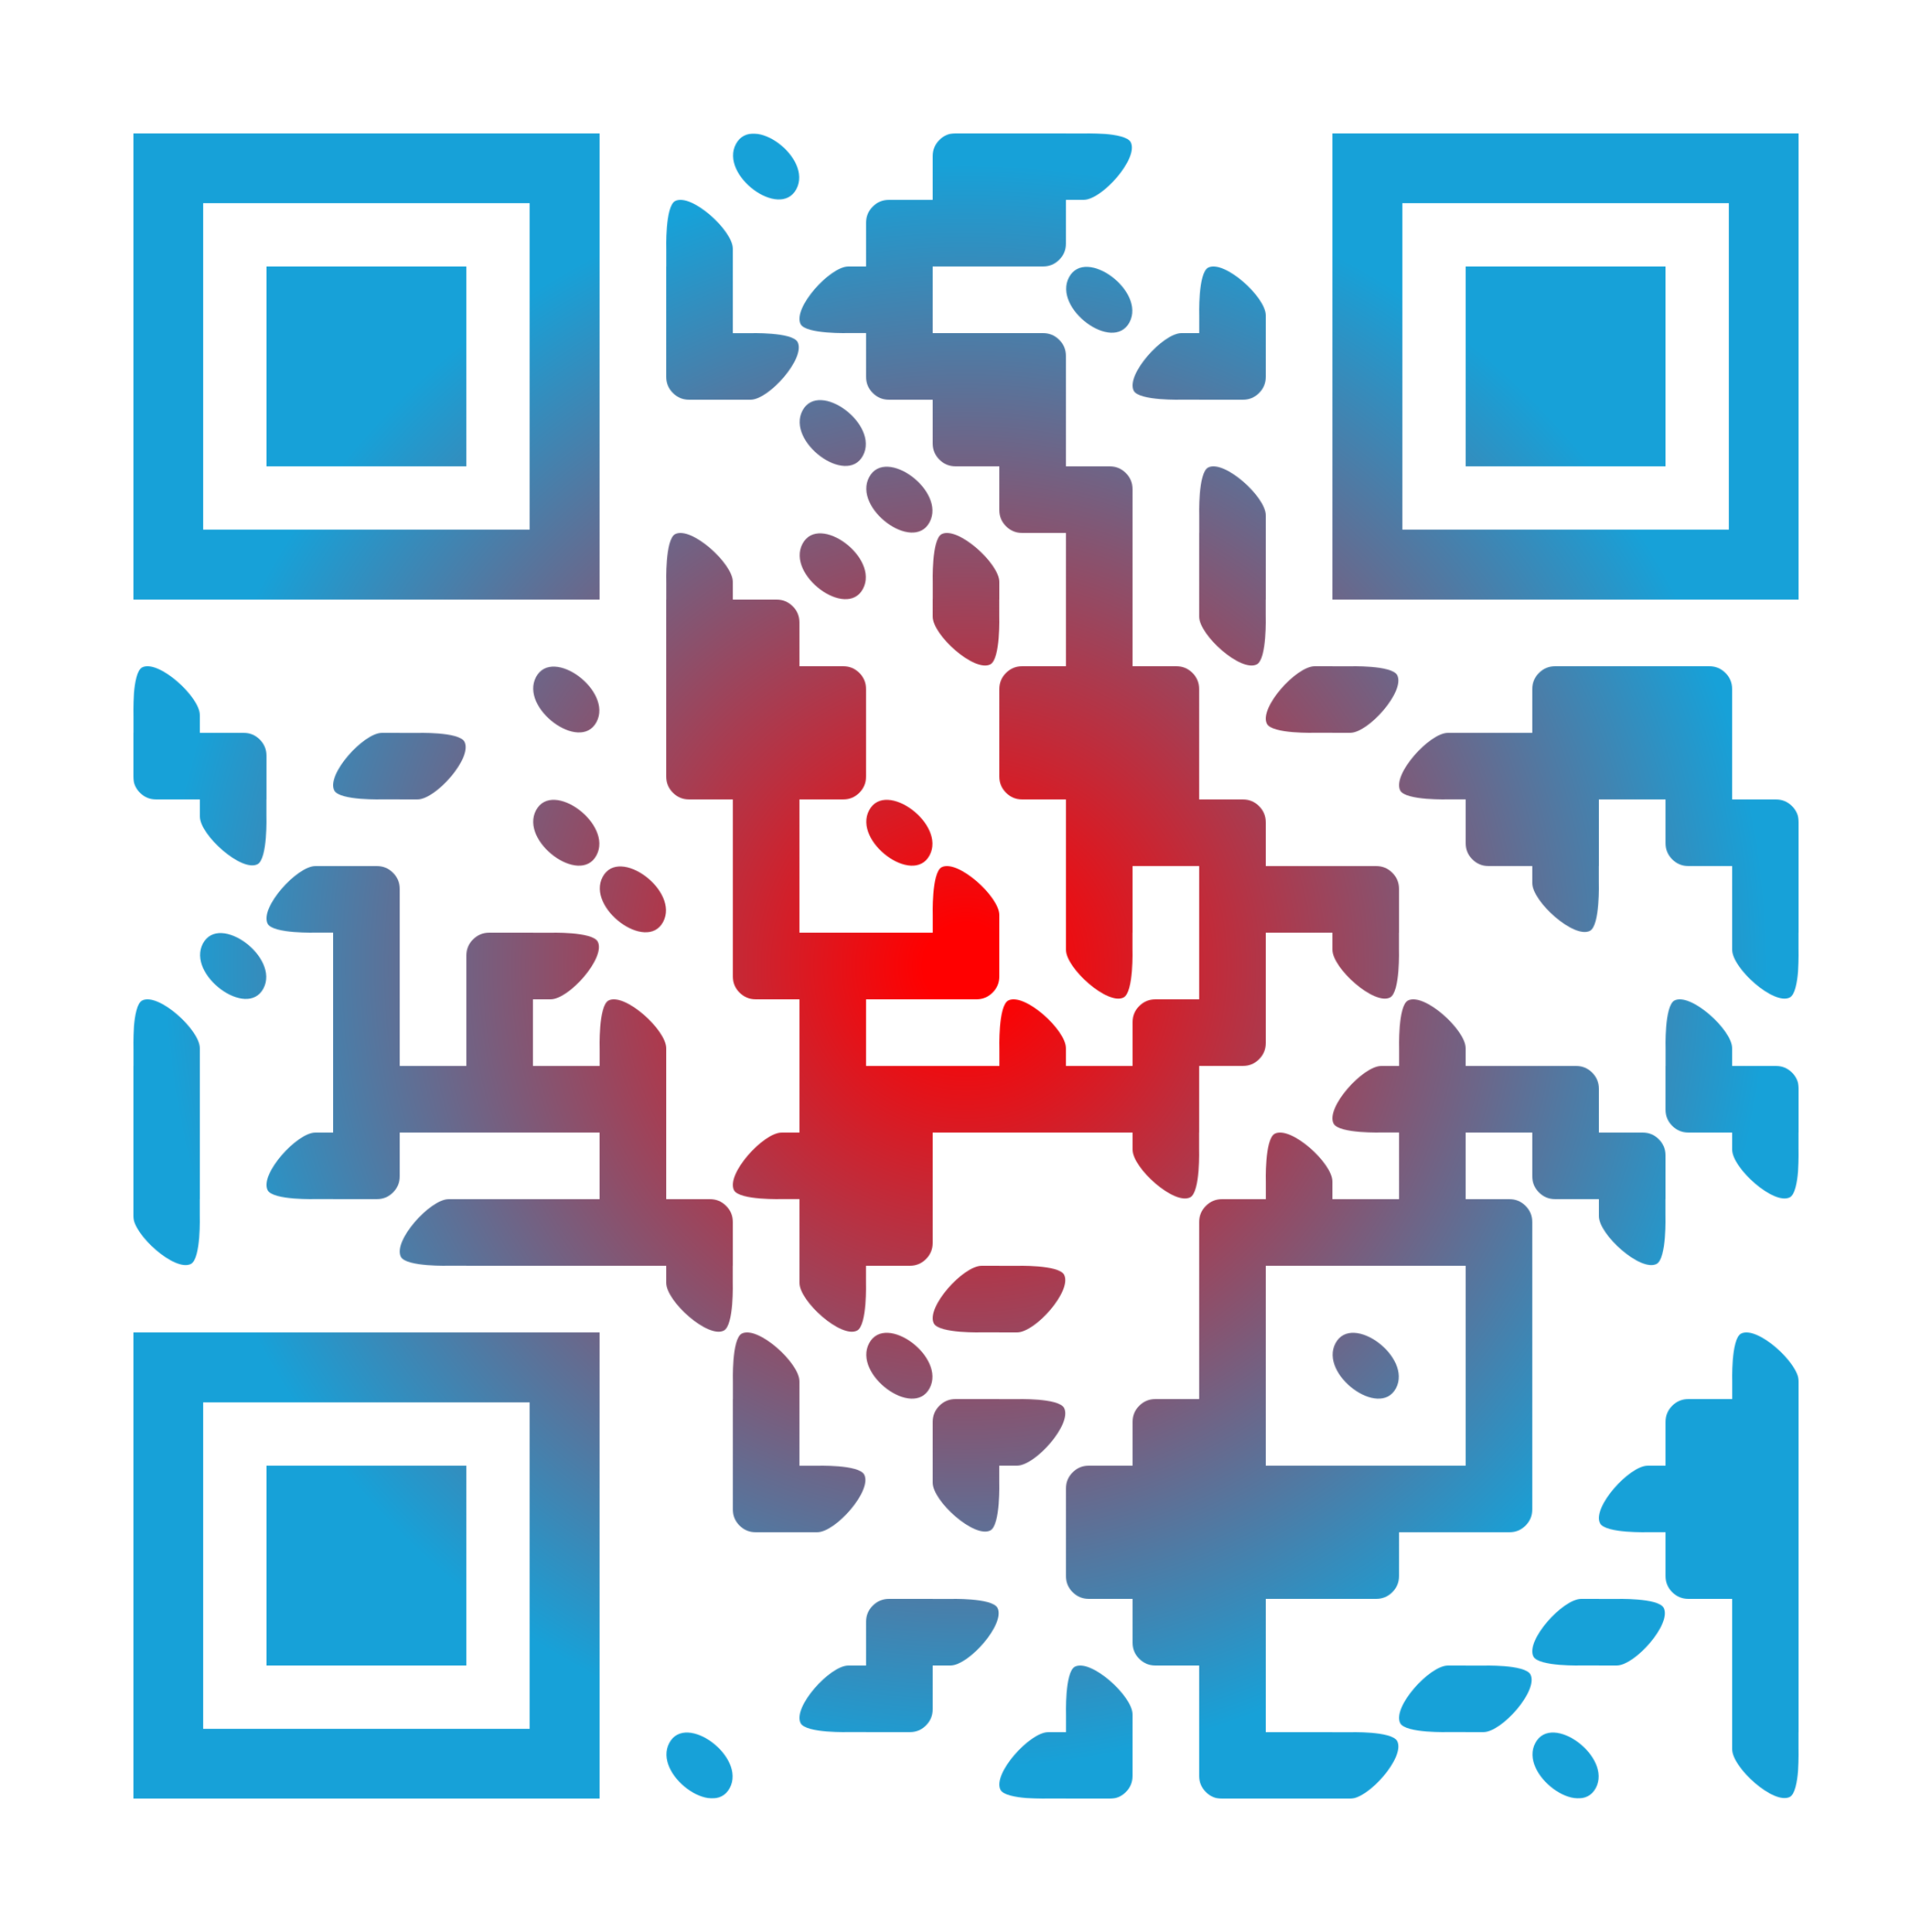 <svg version="1.1" id="Layer_1" xmlns="http://www.w3.org/2000/svg" xmlns:xlink="http://www.w3.org/1999/xlink" x="0px" y="0px"
width="2320px" height="2320px" viewBox="0 0 2320 2320" enable-background="new 0 0 2320 2320" xml:space="preserve">
<rect x="0" y="0" width="2320" height="2320" fill="rgb(255,255,255)" /><g transform="translate(160,160)"><g><defs>
    <radialGradient id="grad">
    <stop offset="5%" stop-color="rgb(255,0,0)" />
    <stop offset="95%" stop-color="rgb(23,161,216)" />
    </radialGradient>
<mask id="gmask"><g>
<g transform="translate(720,0) scale(0.8,0.8)"><g transform="" style="fill: rgb(255, 255, 255);">
<g>
	<path d="M95.338,83.975C120.428,37.136,29.47-30.196,4.645,16.13C-20.399,62.878,70.625,130.076,95.338,83.975"/>
</g>
</g></g><g transform="translate(960,0) scale(0.8,0.8)"><g transform="" style="fill: rgb(255, 255, 255);">
<g>
	<path d="M100,34.375V0H34.375C24.87,0,16.764,3.353,10.059,10.059S0,24.87,0,34.375V100h100V34.375z"/>
</g>
</g></g><g transform="translate(1040,0) scale(0.8,0.8)"><g transform="" style="fill: rgb(255, 255, 255);">
<rect width="100" height="100"/>
</g></g><g transform="translate(1120,0) scale(0.8,0.8)"><g transform="" style="fill: rgb(255, 255, 255);">
<path d="M26.574,99.999C14.89,99.999,0,100,0,100s0-34.008,0.001-49.953c-0.001-12.453,0-49.953,0-49.953h25.068
	c0,0,64.501-2.101,72.268,13.486C109.354,37.695,54.264,99.999,26.574,99.999z"/>
</g></g><g transform="translate(640,80) scale(0.8,0.8)"><g transform="" style="fill: rgb(255, 255, 255);">
<path d="M99.999,73.426C99.999,85.11,100,100,100,100s-34.008,0-49.953-0.001c-12.452,0.001-49.952,0-49.952,0V74.931
	c0,0-2.101-65.501,13.486-73.267C37.695-10.353,99.999,45.737,99.999,73.426z"/>
</g></g><g transform="translate(880,80) scale(0.8,0.8)"><g transform="" style="fill: rgb(255, 255, 255);">
<g>
	<path d="M100,34.375V0H34.375C24.87,0,16.764,3.353,10.059,10.059S0,24.87,0,34.375V100h100V34.375z"/>
</g>
</g></g><g transform="translate(960,80) scale(0.8,0.8)"><g transform="" style="fill: rgb(255, 255, 255);">
<rect width="100" height="100"/>
</g></g><g transform="translate(1040,80) scale(0.8,0.8)"><g transform="" style="fill: rgb(255, 255, 255);">
<g>
	<path d="M100,0H0v100h65.625c9.506,0,17.611-3.354,24.316-10.059S100,75.131,100,65.625V0z"/>
</g>
</g></g><g transform="translate(640,160) scale(0.8,0.8)"><g transform="" style="fill: rgb(255, 255, 255);">
<rect width="100" height="100"/>
</g></g><g transform="translate(800,160) scale(0.8,0.8)"><g transform="" style="fill: rgb(255, 255, 255);">
<path d="M73.425,0.001C85.11,0.001,100,0,100,0s0,34.008-0.001,49.953c0.001,12.452,0,49.952,0,49.952H74.931
	c0,0-65.501,2.1-73.268-13.486C-10.352,62.305,45.736,0.001,73.425,0.001z"/>
</g></g><g transform="translate(880,160) scale(0.8,0.8)"><g transform="" style="fill: rgb(255, 255, 255);">
<rect width="100" height="100"/>
</g></g><g transform="translate(1120,160) scale(0.8,0.8)"><g transform="" style="fill: rgb(255, 255, 255);">
<g>
	<path d="M95.338,83.975C120.428,37.136,29.47-30.196,4.645,16.13C-20.399,62.878,70.625,130.076,95.338,83.975"/>
</g>
</g></g><g transform="translate(1280,160) scale(0.8,0.8)"><g transform="" style="fill: rgb(255, 255, 255);">
<path d="M99.999,73.426C99.999,85.11,100,100,100,100s-34.008,0-49.953-0.001c-12.452,0.001-49.952,0-49.952,0V74.931
	c0,0-2.101-65.501,13.486-73.267C37.695-10.353,99.999,45.737,99.999,73.426z"/>
</g></g><g transform="translate(640,240) scale(0.8,0.8)"><g transform="" style="fill: rgb(255, 255, 255);">
<g>
	<path d="M100,0H0v65.625c0,9.506,3.353,17.611,10.059,24.316S24.87,100,34.375,100H100V0z"/>
</g>
</g></g><g transform="translate(720,240) scale(0.8,0.8)"><g transform="" style="fill: rgb(255, 255, 255);">
<path d="M26.574,99.999C14.89,99.999,0,100,0,100s0-34.008,0.001-49.953c-0.001-12.453,0-49.953,0-49.953h25.068
	c0,0,64.501-2.101,72.268,13.486C109.354,37.695,54.264,99.999,26.574,99.999z"/>
</g></g><g transform="translate(880,240) scale(0.8,0.8)"><g transform="" style="fill: rgb(255, 255, 255);">
<g>
	<path d="M100,0H0v65.625c0,9.506,3.353,17.611,10.059,24.316S24.87,100,34.375,100H100V0z"/>
</g>
</g></g><g transform="translate(960,240) scale(0.8,0.8)"><g transform="" style="fill: rgb(255, 255, 255);">
<rect width="100" height="100"/>
</g></g><g transform="translate(1040,240) scale(0.8,0.8)"><g transform="" style="fill: rgb(255, 255, 255);">
<g>
	<path d="M100,34.375c0-9.505-3.354-17.611-10.059-24.316S75.131,0,65.625,0H0v100h100V34.375z"/>
</g>
</g></g><g transform="translate(1200,240) scale(0.8,0.8)"><g transform="" style="fill: rgb(255, 255, 255);">
<path d="M73.425,0.001C85.11,0.001,100,0,100,0s0,34.008-0.001,49.953c0.001,12.452,0,49.952,0,49.952H74.931
	c0,0-65.501,2.1-73.268-13.486C-10.352,62.305,45.736,0.001,73.425,0.001z"/>
</g></g><g transform="translate(1280,240) scale(0.8,0.8)"><g transform="" style="fill: rgb(255, 255, 255);">
<g>
	<path d="M100,0H0v100h65.625c9.506,0,17.611-3.354,24.316-10.059S100,75.131,100,65.625V0z"/>
</g>
</g></g><g transform="translate(800,320) scale(0.8,0.8)"><g transform="" style="fill: rgb(255, 255, 255);">
<g>
	<path d="M95.338,83.975C120.428,37.136,29.47-30.196,4.645,16.13C-20.399,62.878,70.625,130.076,95.338,83.975"/>
</g>
</g></g><g transform="translate(960,320) scale(0.8,0.8)"><g transform="" style="fill: rgb(255, 255, 255);">
<g>
	<path d="M100,0H0v65.625c0,9.506,3.353,17.611,10.059,24.316S24.87,100,34.375,100H100V0z"/>
</g>
</g></g><g transform="translate(1040,320) scale(0.8,0.8)"><g transform="" style="fill: rgb(255, 255, 255);">
<rect width="100" height="100"/>
</g></g><g transform="translate(880,400) scale(0.8,0.8)"><g transform="" style="fill: rgb(255, 255, 255);">
<g>
	<path d="M95.338,83.975C120.428,37.136,29.47-30.196,4.645,16.13C-20.399,62.878,70.625,130.076,95.338,83.975"/>
</g>
</g></g><g transform="translate(1040,400) scale(0.8,0.8)"><g transform="" style="fill: rgb(255, 255, 255);">
<g>
	<path d="M100,0H0v65.625c0,9.506,3.353,17.611,10.059,24.316S24.87,100,34.375,100H100V0z"/>
</g>
</g></g><g transform="translate(1120,400) scale(0.8,0.8)"><g transform="" style="fill: rgb(255, 255, 255);">
<g>
	<path d="M100,34.375c0-9.505-3.354-17.611-10.059-24.316S75.131,0,65.625,0H0v100h100V34.375z"/>
</g>
</g></g><g transform="translate(1280,400) scale(0.8,0.8)"><g transform="" style="fill: rgb(255, 255, 255);">
<path d="M99.999,73.426C99.999,85.11,100,100,100,100s-34.008,0-49.953-0.001c-12.452,0.001-49.952,0-49.952,0V74.931
	c0,0-2.101-65.501,13.486-73.267C37.695-10.353,99.999,45.737,99.999,73.426z"/>
</g></g><g transform="translate(640,480) scale(0.8,0.8)"><g transform="" style="fill: rgb(255, 255, 255);">
<path d="M99.999,73.426C99.999,85.11,100,100,100,100s-34.008,0-49.953-0.001c-12.452,0.001-49.952,0-49.952,0V74.931
	c0,0-2.101-65.501,13.486-73.267C37.695-10.353,99.999,45.737,99.999,73.426z"/>
</g></g><g transform="translate(800,480) scale(0.8,0.8)"><g transform="" style="fill: rgb(255, 255, 255);">
<g>
	<path d="M95.338,83.975C120.428,37.136,29.47-30.196,4.645,16.13C-20.399,62.878,70.625,130.076,95.338,83.975"/>
</g>
</g></g><g transform="translate(960,480) scale(0.8,0.8)"><g transform="" style="fill: rgb(255, 255, 255);">
<path d="M99.999,73.426C99.999,85.11,100,100,100,100s-34.008,0-49.953-0.001c-12.452,0.001-49.952,0-49.952,0V74.931
	c0,0-2.101-65.501,13.486-73.267C37.695-10.353,99.999,45.737,99.999,73.426z"/>
</g></g><g transform="translate(1120,480) scale(0.8,0.8)"><g transform="" style="fill: rgb(255, 255, 255);">
<rect width="100" height="100"/>
</g></g><g transform="translate(1280,480) scale(0.8,0.8)"><g transform="" style="fill: rgb(255, 255, 255);">
<rect width="100" height="100"/>
</g></g><g transform="translate(640,560) scale(0.8,0.8)"><g transform="" style="fill: rgb(255, 255, 255);">
<rect width="100" height="100"/>
</g></g><g transform="translate(720,560) scale(0.8,0.8)"><g transform="" style="fill: rgb(255, 255, 255);">
<g>
	<path d="M100,34.375c0-9.505-3.354-17.611-10.059-24.316S75.131,0,65.625,0H0v100h100V34.375z"/>
</g>
</g></g><g transform="translate(960,560) scale(0.8,0.8)"><g transform="" style="fill: rgb(255, 255, 255);">
<path d="M0.001,25.574C0.001,13.89,0-1,0-1s34.008,0,49.953,0.001c12.452-0.001,49.952,0,49.952,0v25.068
	c0,0,2.101,65.501-13.486,73.267C62.305,109.353,0.001,53.264,0.001,25.574z"/>
</g></g><g transform="translate(1120,560) scale(0.8,0.8)"><g transform="" style="fill: rgb(255, 255, 255);">
<rect width="100" height="100"/>
</g></g><g transform="translate(1280,560) scale(0.8,0.8)"><g transform="" style="fill: rgb(255, 255, 255);">
<path d="M0.001,25.574C0.001,13.89,0-1,0-1s34.008,0,49.953,0.001c12.452-0.001,49.952,0,49.952,0v25.068
	c0,0,2.101,65.501-13.486,73.267C62.305,109.353,0.001,53.264,0.001,25.574z"/>
</g></g><g transform="translate(0,640) scale(0.8,0.8)"><g transform="" style="fill: rgb(255, 255, 255);">
<path d="M99.999,73.426C99.999,85.11,100,100,100,100s-34.008,0-49.953-0.001c-12.452,0.001-49.952,0-49.952,0V74.931
	c0,0-2.101-65.501,13.486-73.267C37.695-10.353,99.999,45.737,99.999,73.426z"/>
</g></g><g transform="translate(480,640) scale(0.8,0.8)"><g transform="" style="fill: rgb(255, 255, 255);">
<g>
	<path d="M95.338,83.975C120.428,37.136,29.47-30.196,4.645,16.13C-20.399,62.878,70.625,130.076,95.338,83.975"/>
</g>
</g></g><g transform="translate(640,640) scale(0.8,0.8)"><g transform="" style="fill: rgb(255, 255, 255);">
<rect width="100" height="100"/>
</g></g><g transform="translate(720,640) scale(0.8,0.8)"><g transform="" style="fill: rgb(255, 255, 255);">
<rect width="100" height="100"/>
</g></g><g transform="translate(800,640) scale(0.8,0.8)"><g transform="" style="fill: rgb(255, 255, 255);">
<g>
	<path d="M100,34.375c0-9.505-3.354-17.611-10.059-24.316S75.131,0,65.625,0H0v100h100V34.375z"/>
</g>
</g></g><g transform="translate(1040,640) scale(0.8,0.8)"><g transform="" style="fill: rgb(255, 255, 255);">
<g>
	<path d="M100,34.375V0H34.375C24.87,0,16.764,3.353,10.059,10.059S0,24.87,0,34.375V100h100V34.375z"/>
</g>
</g></g><g transform="translate(1120,640) scale(0.8,0.8)"><g transform="" style="fill: rgb(255, 255, 255);">
<rect width="100" height="100"/>
</g></g><g transform="translate(1200,640) scale(0.8,0.8)"><g transform="" style="fill: rgb(255, 255, 255);">
<g>
	<path d="M100,34.375c0-9.505-3.354-17.611-10.059-24.316S75.131,0,65.625,0H0v100h100V34.375z"/>
</g>
</g></g><g transform="translate(1360,640) scale(0.8,0.8)"><g transform="" style="fill: rgb(255, 255, 255);">
<path d="M73.425,0.001C85.11,0.001,100,0,100,0s0,34.008-0.001,49.953c0.001,12.452,0,49.952,0,49.952H74.931
	c0,0-65.501,2.1-73.268-13.486C-10.352,62.305,45.736,0.001,73.425,0.001z"/>
</g></g><g transform="translate(1440,640) scale(0.8,0.8)"><g transform="" style="fill: rgb(255, 255, 255);">
<path d="M26.574,99.999C14.89,99.999,0,100,0,100s0-34.008,0.001-49.953c-0.001-12.453,0-49.953,0-49.953h25.068
	c0,0,64.501-2.101,72.268,13.486C109.354,37.695,54.264,99.999,26.574,99.999z"/>
</g></g><g transform="translate(1680,640) scale(0.8,0.8)"><g transform="" style="fill: rgb(255, 255, 255);">
<g>
	<path d="M100,34.375V0H34.375C24.87,0,16.764,3.353,10.059,10.059S0,24.87,0,34.375V100h100V34.375z"/>
</g>
</g></g><g transform="translate(1760,640) scale(0.8,0.8)"><g transform="" style="fill: rgb(255, 255, 255);">
<rect width="100" height="100"/>
</g></g><g transform="translate(1840,640) scale(0.8,0.8)"><g transform="" style="fill: rgb(255, 255, 255);">
<g>
	<path d="M100,34.375c0-9.505-3.354-17.611-10.059-24.316S75.131,0,65.625,0H0v100h100V34.375z"/>
</g>
</g></g><g transform="translate(0,720) scale(0.8,0.8)"><g transform="" style="fill: rgb(255, 255, 255);">
<g>
	<path d="M100,0H0v65.625c0,9.506,3.353,17.611,10.059,24.316S24.87,100,34.375,100H100V0z"/>
</g>
</g></g><g transform="translate(80,720) scale(0.8,0.8)"><g transform="" style="fill: rgb(255, 255, 255);">
<g>
	<path d="M100,34.375c0-9.505-3.354-17.611-10.059-24.316S75.131,0,65.625,0H0v100h100V34.375z"/>
</g>
</g></g><g transform="translate(240,720) scale(0.8,0.8)"><g transform="" style="fill: rgb(255, 255, 255);">
<path d="M73.425,0.001C85.11,0.001,100,0,100,0s0,34.008-0.001,49.953c0.001,12.452,0,49.952,0,49.952H74.931
	c0,0-65.501,2.1-73.268-13.486C-10.352,62.305,45.736,0.001,73.425,0.001z"/>
</g></g><g transform="translate(320,720) scale(0.8,0.8)"><g transform="" style="fill: rgb(255, 255, 255);">
<path d="M26.574,99.999C14.89,99.999,0,100,0,100s0-34.008,0.001-49.953c-0.001-12.453,0-49.953,0-49.953h25.068
	c0,0,64.501-2.101,72.268,13.486C109.354,37.695,54.264,99.999,26.574,99.999z"/>
</g></g><g transform="translate(640,720) scale(0.8,0.8)"><g transform="" style="fill: rgb(255, 255, 255);">
<g>
	<path d="M100,0H0v65.625c0,9.506,3.353,17.611,10.059,24.316S24.87,100,34.375,100H100V0z"/>
</g>
</g></g><g transform="translate(720,720) scale(0.8,0.8)"><g transform="" style="fill: rgb(255, 255, 255);">
<rect width="100" height="100"/>
</g></g><g transform="translate(800,720) scale(0.8,0.8)"><g transform="" style="fill: rgb(255, 255, 255);">
<g>
	<path d="M100,0H0v100h65.625c9.506,0,17.611-3.354,24.316-10.059S100,75.131,100,65.625V0z"/>
</g>
</g></g><g transform="translate(1040,720) scale(0.8,0.8)"><g transform="" style="fill: rgb(255, 255, 255);">
<g>
	<path d="M100,0H0v65.625c0,9.506,3.353,17.611,10.059,24.316S24.87,100,34.375,100H100V0z"/>
</g>
</g></g><g transform="translate(1120,720) scale(0.8,0.8)"><g transform="" style="fill: rgb(255, 255, 255);">
<rect width="100" height="100"/>
</g></g><g transform="translate(1200,720) scale(0.8,0.8)"><g transform="" style="fill: rgb(255, 255, 255);">
<rect width="100" height="100"/>
</g></g><g transform="translate(1520,720) scale(0.8,0.8)"><g transform="" style="fill: rgb(255, 255, 255);">
<path d="M73.425,0.001C85.11,0.001,100,0,100,0s0,34.008-0.001,49.953c0.001,12.452,0,49.952,0,49.952H74.931
	c0,0-65.501,2.1-73.268-13.486C-10.352,62.305,45.736,0.001,73.425,0.001z"/>
</g></g><g transform="translate(1600,720) scale(0.8,0.8)"><g transform="" style="fill: rgb(255, 255, 255);">
<rect width="100" height="100"/>
</g></g><g transform="translate(1680,720) scale(0.8,0.8)"><g transform="" style="fill: rgb(255, 255, 255);">
<rect width="100" height="100"/>
</g></g><g transform="translate(1760,720) scale(0.8,0.8)"><g transform="" style="fill: rgb(255, 255, 255);">
<rect width="100" height="100"/>
</g></g><g transform="translate(1840,720) scale(0.8,0.8)"><g transform="" style="fill: rgb(255, 255, 255);">
<rect width="100" height="100"/>
</g></g><g transform="translate(80,800) scale(0.8,0.8)"><g transform="" style="fill: rgb(255, 255, 255);">
<path d="M0.001,25.574C0.001,13.89,0-1,0-1s34.008,0,49.953,0.001c12.452-0.001,49.952,0,49.952,0v25.068
	c0,0,2.101,65.501-13.486,73.267C62.305,109.353,0.001,53.264,0.001,25.574z"/>
</g></g><g transform="translate(480,800) scale(0.8,0.8)"><g transform="" style="fill: rgb(255, 255, 255);">
<g>
	<path d="M95.338,83.975C120.428,37.136,29.47-30.196,4.645,16.13C-20.399,62.878,70.625,130.076,95.338,83.975"/>
</g>
</g></g><g transform="translate(720,800) scale(0.8,0.8)"><g transform="" style="fill: rgb(255, 255, 255);">
<rect width="100" height="100"/>
</g></g><g transform="translate(880,800) scale(0.8,0.8)"><g transform="" style="fill: rgb(255, 255, 255);">
<g>
	<path d="M95.338,83.975C120.428,37.136,29.47-30.196,4.645,16.13C-20.399,62.878,70.625,130.076,95.338,83.975"/>
</g>
</g></g><g transform="translate(1120,800) scale(0.8,0.8)"><g transform="" style="fill: rgb(255, 255, 255);">
<rect width="100" height="100"/>
</g></g><g transform="translate(1200,800) scale(0.8,0.8)"><g transform="" style="fill: rgb(255, 255, 255);">
<rect width="100" height="100"/>
</g></g><g transform="translate(1280,800) scale(0.8,0.8)"><g transform="" style="fill: rgb(255, 255, 255);">
<g>
	<path d="M100,34.375c0-9.505-3.354-17.611-10.059-24.316S75.131,0,65.625,0H0v100h100V34.375z"/>
</g>
</g></g><g transform="translate(1600,800) scale(0.8,0.8)"><g transform="" style="fill: rgb(255, 255, 255);">
<g>
	<path d="M100,0H0v65.625c0,9.506,3.353,17.611,10.059,24.316S24.87,100,34.375,100H100V0z"/>
</g>
</g></g><g transform="translate(1680,800) scale(0.8,0.8)"><g transform="" style="fill: rgb(255, 255, 255);">
<rect width="100" height="100"/>
</g></g><g transform="translate(1840,800) scale(0.8,0.8)"><g transform="" style="fill: rgb(255, 255, 255);">
<g>
	<path d="M100,0H0v65.625c0,9.506,3.353,17.611,10.059,24.316S24.87,100,34.375,100H100V0z"/>
</g>
</g></g><g transform="translate(1920,800) scale(0.8,0.8)"><g transform="" style="fill: rgb(255, 255, 255);">
<g>
	<path d="M100,34.375c0-9.505-3.354-17.611-10.059-24.316S75.131,0,65.625,0H0v100h100V34.375z"/>
</g>
</g></g><g transform="translate(160,880) scale(0.8,0.8)"><g transform="" style="fill: rgb(255, 255, 255);">
<path d="M73.425,0.001C85.11,0.001,100,0,100,0s0,34.008-0.001,49.953c0.001,12.452,0,49.952,0,49.952H74.931
	c0,0-65.501,2.1-73.268-13.486C-10.352,62.305,45.736,0.001,73.425,0.001z"/>
</g></g><g transform="translate(240,880) scale(0.8,0.8)"><g transform="" style="fill: rgb(255, 255, 255);">
<g>
	<path d="M100,34.375c0-9.505-3.354-17.611-10.059-24.316S75.131,0,65.625,0H0v100h100V34.375z"/>
</g>
</g></g><g transform="translate(560,880) scale(0.8,0.8)"><g transform="" style="fill: rgb(255, 255, 255);">
<g>
	<path d="M95.338,83.975C120.428,37.136,29.47-30.196,4.645,16.13C-20.399,62.878,70.625,130.076,95.338,83.975"/>
</g>
</g></g><g transform="translate(720,880) scale(0.8,0.8)"><g transform="" style="fill: rgb(255, 255, 255);">
<rect width="100" height="100"/>
</g></g><g transform="translate(960,880) scale(0.8,0.8)"><g transform="" style="fill: rgb(255, 255, 255);">
<path d="M99.999,73.426C99.999,85.11,100,100,100,100s-34.008,0-49.953-0.001c-12.452,0.001-49.952,0-49.952,0V74.931
	c0,0-2.101-65.501,13.486-73.267C37.695-10.353,99.999,45.737,99.999,73.426z"/>
</g></g><g transform="translate(1120,880) scale(0.8,0.8)"><g transform="" style="fill: rgb(255, 255, 255);">
<rect width="100" height="100"/>
</g></g><g transform="translate(1280,880) scale(0.8,0.8)"><g transform="" style="fill: rgb(255, 255, 255);">
<rect width="100" height="100"/>
</g></g><g transform="translate(1360,880) scale(0.8,0.8)"><g transform="" style="fill: rgb(255, 255, 255);">
<rect width="100" height="100"/>
</g></g><g transform="translate(1440,880) scale(0.8,0.8)"><g transform="" style="fill: rgb(255, 255, 255);">
<g>
	<path d="M100,34.375c0-9.505-3.354-17.611-10.059-24.316S75.131,0,65.625,0H0v100h100V34.375z"/>
</g>
</g></g><g transform="translate(1680,880) scale(0.8,0.8)"><g transform="" style="fill: rgb(255, 255, 255);">
<path d="M0.001,25.574C0.001,13.89,0-1,0-1s34.008,0,49.953,0.001c12.452-0.001,49.952,0,49.952,0v25.068
	c0,0,2.101,65.501-13.486,73.267C62.305,109.353,0.001,53.264,0.001,25.574z"/>
</g></g><g transform="translate(1920,880) scale(0.8,0.8)"><g transform="" style="fill: rgb(255, 255, 255);">
<rect width="100" height="100"/>
</g></g><g transform="translate(80,960) scale(0.8,0.8)"><g transform="" style="fill: rgb(255, 255, 255);">
<g>
	<path d="M95.338,83.975C120.428,37.136,29.47-30.196,4.645,16.13C-20.399,62.878,70.625,130.076,95.338,83.975"/>
</g>
</g></g><g transform="translate(240,960) scale(0.8,0.8)"><g transform="" style="fill: rgb(255, 255, 255);">
<rect width="100" height="100"/>
</g></g><g transform="translate(400,960) scale(0.8,0.8)"><g transform="" style="fill: rgb(255, 255, 255);">
<g>
	<path d="M100,34.375V0H34.375C24.87,0,16.764,3.353,10.059,10.059S0,24.87,0,34.375V100h100V34.375z"/>
</g>
</g></g><g transform="translate(480,960) scale(0.8,0.8)"><g transform="" style="fill: rgb(255, 255, 255);">
<path d="M26.574,99.999C14.89,99.999,0,100,0,100s0-34.008,0.001-49.953c-0.001-12.453,0-49.953,0-49.953h25.068
	c0,0,64.501-2.101,72.268,13.486C109.354,37.695,54.264,99.999,26.574,99.999z"/>
</g></g><g transform="translate(720,960) scale(0.8,0.8)"><g transform="" style="fill: rgb(255, 255, 255);">
<g>
	<path d="M100,0H0v65.625c0,9.506,3.353,17.611,10.059,24.316S24.87,100,34.375,100H100V0z"/>
</g>
</g></g><g transform="translate(800,960) scale(0.8,0.8)"><g transform="" style="fill: rgb(255, 255, 255);">
<rect width="100" height="100"/>
</g></g><g transform="translate(880,960) scale(0.8,0.8)"><g transform="" style="fill: rgb(255, 255, 255);">
<rect width="100" height="100"/>
</g></g><g transform="translate(960,960) scale(0.8,0.8)"><g transform="" style="fill: rgb(255, 255, 255);">
<g>
	<path d="M100,0H0v100h65.625c9.506,0,17.611-3.354,24.316-10.059S100,75.131,100,65.625V0z"/>
</g>
</g></g><g transform="translate(1120,960) scale(0.8,0.8)"><g transform="" style="fill: rgb(255, 255, 255);">
<path d="M0.001,25.574C0.001,13.89,0-1,0-1s34.008,0,49.953,0.001c12.452-0.001,49.952,0,49.952,0v25.068
	c0,0,2.101,65.501-13.486,73.267C62.305,109.353,0.001,53.264,0.001,25.574z"/>
</g></g><g transform="translate(1280,960) scale(0.8,0.8)"><g transform="" style="fill: rgb(255, 255, 255);">
<rect width="100" height="100"/>
</g></g><g transform="translate(1440,960) scale(0.8,0.8)"><g transform="" style="fill: rgb(255, 255, 255);">
<path d="M0.001,25.574C0.001,13.89,0-1,0-1s34.008,0,49.953,0.001c12.452-0.001,49.952,0,49.952,0v25.068
	c0,0,2.101,65.501-13.486,73.267C62.305,109.353,0.001,53.264,0.001,25.574z"/>
</g></g><g transform="translate(1920,960) scale(0.8,0.8)"><g transform="" style="fill: rgb(255, 255, 255);">
<path d="M0.001,25.574C0.001,13.89,0-1,0-1s34.008,0,49.953,0.001c12.452-0.001,49.952,0,49.952,0v25.068
	c0,0,2.101,65.501-13.486,73.267C62.305,109.353,0.001,53.264,0.001,25.574z"/>
</g></g><g transform="translate(0,1040) scale(0.8,0.8)"><g transform="" style="fill: rgb(255, 255, 255);">
<path d="M99.999,73.426C99.999,85.11,100,100,100,100s-34.008,0-49.953-0.001c-12.452,0.001-49.952,0-49.952,0V74.931
	c0,0-2.101-65.501,13.486-73.267C37.695-10.353,99.999,45.737,99.999,73.426z"/>
</g></g><g transform="translate(240,1040) scale(0.8,0.8)"><g transform="" style="fill: rgb(255, 255, 255);">
<rect width="100" height="100"/>
</g></g><g transform="translate(400,1040) scale(0.8,0.8)"><g transform="" style="fill: rgb(255, 255, 255);">
<rect width="100" height="100"/>
</g></g><g transform="translate(560,1040) scale(0.8,0.8)"><g transform="" style="fill: rgb(255, 255, 255);">
<path d="M99.999,73.426C99.999,85.11,100,100,100,100s-34.008,0-49.953-0.001c-12.452,0.001-49.952,0-49.952,0V74.931
	c0,0-2.101-65.501,13.486-73.267C37.695-10.353,99.999,45.737,99.999,73.426z"/>
</g></g><g transform="translate(800,1040) scale(0.8,0.8)"><g transform="" style="fill: rgb(255, 255, 255);">
<rect width="100" height="100"/>
</g></g><g transform="translate(1040,1040) scale(0.8,0.8)"><g transform="" style="fill: rgb(255, 255, 255);">
<path d="M99.999,73.426C99.999,85.11,100,100,100,100s-34.008,0-49.953-0.001c-12.452,0.001-49.952,0-49.952,0V74.931
	c0,0-2.101-65.501,13.486-73.267C37.695-10.353,99.999,45.737,99.999,73.426z"/>
</g></g><g transform="translate(1200,1040) scale(0.8,0.8)"><g transform="" style="fill: rgb(255, 255, 255);">
<g>
	<path d="M100,34.375V0H34.375C24.87,0,16.764,3.353,10.059,10.059S0,24.87,0,34.375V100h100V34.375z"/>
</g>
</g></g><g transform="translate(1280,1040) scale(0.8,0.8)"><g transform="" style="fill: rgb(255, 255, 255);">
<g>
	<path d="M100,0H0v100h65.625c9.506,0,17.611-3.354,24.316-10.059S100,75.131,100,65.625V0z"/>
</g>
</g></g><g transform="translate(1520,1040) scale(0.8,0.8)"><g transform="" style="fill: rgb(255, 255, 255);">
<path d="M99.999,73.426C99.999,85.11,100,100,100,100s-34.008,0-49.953-0.001c-12.452,0.001-49.952,0-49.952,0V74.931
	c0,0-2.101-65.501,13.486-73.267C37.695-10.353,99.999,45.737,99.999,73.426z"/>
</g></g><g transform="translate(1840,1040) scale(0.8,0.8)"><g transform="" style="fill: rgb(255, 255, 255);">
<path d="M99.999,73.426C99.999,85.11,100,100,100,100s-34.008,0-49.953-0.001c-12.452,0.001-49.952,0-49.952,0V74.931
	c0,0-2.101-65.501,13.486-73.267C37.695-10.353,99.999,45.737,99.999,73.426z"/>
</g></g><g transform="translate(0,1120) scale(0.8,0.8)"><g transform="" style="fill: rgb(255, 255, 255);">
<rect width="100" height="100"/>
</g></g><g transform="translate(240,1120) scale(0.8,0.8)"><g transform="" style="fill: rgb(255, 255, 255);">
<rect width="100" height="100"/>
</g></g><g transform="translate(320,1120) scale(0.8,0.8)"><g transform="" style="fill: rgb(255, 255, 255);">
<rect width="100" height="100"/>
</g></g><g transform="translate(400,1120) scale(0.8,0.8)"><g transform="" style="fill: rgb(255, 255, 255);">
<rect width="100" height="100"/>
</g></g><g transform="translate(480,1120) scale(0.8,0.8)"><g transform="" style="fill: rgb(255, 255, 255);">
<rect width="100" height="100"/>
</g></g><g transform="translate(560,1120) scale(0.8,0.8)"><g transform="" style="fill: rgb(255, 255, 255);">
<rect width="100" height="100"/>
</g></g><g transform="translate(800,1120) scale(0.8,0.8)"><g transform="" style="fill: rgb(255, 255, 255);">
<rect width="100" height="100"/>
</g></g><g transform="translate(880,1120) scale(0.8,0.8)"><g transform="" style="fill: rgb(255, 255, 255);">
<rect width="100" height="100"/>
</g></g><g transform="translate(960,1120) scale(0.8,0.8)"><g transform="" style="fill: rgb(255, 255, 255);">
<rect width="100" height="100"/>
</g></g><g transform="translate(1040,1120) scale(0.8,0.8)"><g transform="" style="fill: rgb(255, 255, 255);">
<rect width="100" height="100"/>
</g></g><g transform="translate(1120,1120) scale(0.8,0.8)"><g transform="" style="fill: rgb(255, 255, 255);">
<rect width="100" height="100"/>
</g></g><g transform="translate(1200,1120) scale(0.8,0.8)"><g transform="" style="fill: rgb(255, 255, 255);">
<rect width="100" height="100"/>
</g></g><g transform="translate(1440,1120) scale(0.8,0.8)"><g transform="" style="fill: rgb(255, 255, 255);">
<path d="M73.425,0.001C85.11,0.001,100,0,100,0s0,34.008-0.001,49.953c0.001,12.452,0,49.952,0,49.952H74.931
	c0,0-65.501,2.1-73.268-13.486C-10.352,62.305,45.736,0.001,73.425,0.001z"/>
</g></g><g transform="translate(1520,1120) scale(0.8,0.8)"><g transform="" style="fill: rgb(255, 255, 255);">
<rect width="100" height="100"/>
</g></g><g transform="translate(1600,1120) scale(0.8,0.8)"><g transform="" style="fill: rgb(255, 255, 255);">
<rect width="100" height="100"/>
</g></g><g transform="translate(1680,1120) scale(0.8,0.8)"><g transform="" style="fill: rgb(255, 255, 255);">
<g>
	<path d="M100,34.375c0-9.505-3.354-17.611-10.059-24.316S75.131,0,65.625,0H0v100h100V34.375z"/>
</g>
</g></g><g transform="translate(1840,1120) scale(0.8,0.8)"><g transform="" style="fill: rgb(255, 255, 255);">
<g>
	<path d="M100,0H0v65.625c0,9.506,3.353,17.611,10.059,24.316S24.87,100,34.375,100H100V0z"/>
</g>
</g></g><g transform="translate(1920,1120) scale(0.8,0.8)"><g transform="" style="fill: rgb(255, 255, 255);">
<g>
	<path d="M100,34.375c0-9.505-3.354-17.611-10.059-24.316S75.131,0,65.625,0H0v100h100V34.375z"/>
</g>
</g></g><g transform="translate(0,1200) scale(0.8,0.8)"><g transform="" style="fill: rgb(255, 255, 255);">
<rect width="100" height="100"/>
</g></g><g transform="translate(160,1200) scale(0.8,0.8)"><g transform="" style="fill: rgb(255, 255, 255);">
<path d="M73.425,0.001C85.11,0.001,100,0,100,0s0,34.008-0.001,49.953c0.001,12.452,0,49.952,0,49.952H74.931
	c0,0-65.501,2.1-73.268-13.486C-10.352,62.305,45.736,0.001,73.425,0.001z"/>
</g></g><g transform="translate(240,1200) scale(0.8,0.8)"><g transform="" style="fill: rgb(255, 255, 255);">
<g>
	<path d="M100,0H0v100h65.625c9.506,0,17.611-3.354,24.316-10.059S100,75.131,100,65.625V0z"/>
</g>
</g></g><g transform="translate(560,1200) scale(0.8,0.8)"><g transform="" style="fill: rgb(255, 255, 255);">
<rect width="100" height="100"/>
</g></g><g transform="translate(720,1200) scale(0.8,0.8)"><g transform="" style="fill: rgb(255, 255, 255);">
<path d="M73.425,0.001C85.11,0.001,100,0,100,0s0,34.008-0.001,49.953c0.001,12.452,0,49.952,0,49.952H74.931
	c0,0-65.501,2.1-73.268-13.486C-10.352,62.305,45.736,0.001,73.425,0.001z"/>
</g></g><g transform="translate(800,1200) scale(0.8,0.8)"><g transform="" style="fill: rgb(255, 255, 255);">
<rect width="100" height="100"/>
</g></g><g transform="translate(880,1200) scale(0.8,0.8)"><g transform="" style="fill: rgb(255, 255, 255);">
<rect width="100" height="100"/>
</g></g><g transform="translate(1200,1200) scale(0.8,0.8)"><g transform="" style="fill: rgb(255, 255, 255);">
<path d="M0.001,25.574C0.001,13.89,0-1,0-1s34.008,0,49.953,0.001c12.452-0.001,49.952,0,49.952,0v25.068
	c0,0,2.101,65.501-13.486,73.267C62.305,109.353,0.001,53.264,0.001,25.574z"/>
</g></g><g transform="translate(1360,1200) scale(0.8,0.8)"><g transform="" style="fill: rgb(255, 255, 255);">
<path d="M99.999,73.426C99.999,85.11,100,100,100,100s-34.008,0-49.953-0.001c-12.452,0.001-49.952,0-49.952,0V74.931
	c0,0-2.101-65.501,13.486-73.267C37.695-10.353,99.999,45.737,99.999,73.426z"/>
</g></g><g transform="translate(1520,1200) scale(0.8,0.8)"><g transform="" style="fill: rgb(255, 255, 255);">
<rect width="100" height="100"/>
</g></g><g transform="translate(1680,1200) scale(0.8,0.8)"><g transform="" style="fill: rgb(255, 255, 255);">
<g>
	<path d="M100,0H0v65.625c0,9.506,3.353,17.611,10.059,24.316S24.87,100,34.375,100H100V0z"/>
</g>
</g></g><g transform="translate(1760,1200) scale(0.8,0.8)"><g transform="" style="fill: rgb(255, 255, 255);">
<g>
	<path d="M100,34.375c0-9.505-3.354-17.611-10.059-24.316S75.131,0,65.625,0H0v100h100V34.375z"/>
</g>
</g></g><g transform="translate(1920,1200) scale(0.8,0.8)"><g transform="" style="fill: rgb(255, 255, 255);">
<path d="M0.001,25.574C0.001,13.89,0-1,0-1s34.008,0,49.953,0.001c12.452-0.001,49.952,0,49.952,0v25.068
	c0,0,2.101,65.501-13.486,73.267C62.305,109.353,0.001,53.264,0.001,25.574z"/>
</g></g><g transform="translate(0,1280) scale(0.8,0.8)"><g transform="" style="fill: rgb(255, 255, 255);">
<path d="M0.001,25.574C0.001,13.89,0-1,0-1s34.008,0,49.953,0.001c12.452-0.001,49.952,0,49.952,0v25.068
	c0,0,2.101,65.501-13.486,73.267C62.305,109.353,0.001,53.264,0.001,25.574z"/>
</g></g><g transform="translate(320,1280) scale(0.8,0.8)"><g transform="" style="fill: rgb(255, 255, 255);">
<path d="M73.425,0.001C85.11,0.001,100,0,100,0s0,34.008-0.001,49.953c0.001,12.452,0,49.952,0,49.952H74.931
	c0,0-65.501,2.1-73.268-13.486C-10.352,62.305,45.736,0.001,73.425,0.001z"/>
</g></g><g transform="translate(400,1280) scale(0.8,0.8)"><g transform="" style="fill: rgb(255, 255, 255);">
<rect width="100" height="100"/>
</g></g><g transform="translate(480,1280) scale(0.8,0.8)"><g transform="" style="fill: rgb(255, 255, 255);">
<rect width="100" height="100"/>
</g></g><g transform="translate(560,1280) scale(0.8,0.8)"><g transform="" style="fill: rgb(255, 255, 255);">
<rect width="100" height="100"/>
</g></g><g transform="translate(640,1280) scale(0.8,0.8)"><g transform="" style="fill: rgb(255, 255, 255);">
<g>
	<path d="M100,34.375c0-9.505-3.354-17.611-10.059-24.316S75.131,0,65.625,0H0v100h100V34.375z"/>
</g>
</g></g><g transform="translate(800,1280) scale(0.8,0.8)"><g transform="" style="fill: rgb(255, 255, 255);">
<rect width="100" height="100"/>
</g></g><g transform="translate(880,1280) scale(0.8,0.8)"><g transform="" style="fill: rgb(255, 255, 255);">
<g>
	<path d="M100,0H0v100h65.625c9.506,0,17.611-3.354,24.316-10.059S100,75.131,100,65.625V0z"/>
</g>
</g></g><g transform="translate(1280,1280) scale(0.8,0.8)"><g transform="" style="fill: rgb(255, 255, 255);">
<g>
	<path d="M100,34.375V0H34.375C24.87,0,16.764,3.353,10.059,10.059S0,24.87,0,34.375V100h100V34.375z"/>
</g>
</g></g><g transform="translate(1360,1280) scale(0.8,0.8)"><g transform="" style="fill: rgb(255, 255, 255);">
<rect width="100" height="100"/>
</g></g><g transform="translate(1440,1280) scale(0.8,0.8)"><g transform="" style="fill: rgb(255, 255, 255);">
<rect width="100" height="100"/>
</g></g><g transform="translate(1520,1280) scale(0.8,0.8)"><g transform="" style="fill: rgb(255, 255, 255);">
<rect width="100" height="100"/>
</g></g><g transform="translate(1600,1280) scale(0.8,0.8)"><g transform="" style="fill: rgb(255, 255, 255);">
<g>
	<path d="M100,34.375c0-9.505-3.354-17.611-10.059-24.316S75.131,0,65.625,0H0v100h100V34.375z"/>
</g>
</g></g><g transform="translate(1760,1280) scale(0.8,0.8)"><g transform="" style="fill: rgb(255, 255, 255);">
<path d="M0.001,25.574C0.001,13.89,0-1,0-1s34.008,0,49.953,0.001c12.452-0.001,49.952,0,49.952,0v25.068
	c0,0,2.101,65.501-13.486,73.267C62.305,109.353,0.001,53.264,0.001,25.574z"/>
</g></g><g transform="translate(640,1360) scale(0.8,0.8)"><g transform="" style="fill: rgb(255, 255, 255);">
<path d="M0.001,25.574C0.001,13.89,0-1,0-1s34.008,0,49.953,0.001c12.452-0.001,49.952,0,49.952,0v25.068
	c0,0,2.101,65.501-13.486,73.267C62.305,109.353,0.001,53.264,0.001,25.574z"/>
</g></g><g transform="translate(800,1360) scale(0.8,0.8)"><g transform="" style="fill: rgb(255, 255, 255);">
<path d="M0.001,25.574C0.001,13.89,0-1,0-1s34.008,0,49.953,0.001c12.452-0.001,49.952,0,49.952,0v25.068
	c0,0,2.101,65.501-13.486,73.267C62.305,109.353,0.001,53.264,0.001,25.574z"/>
</g></g><g transform="translate(960,1360) scale(0.8,0.8)"><g transform="" style="fill: rgb(255, 255, 255);">
<path d="M73.425,0.001C85.11,0.001,100,0,100,0s0,34.008-0.001,49.953c0.001,12.452,0,49.952,0,49.952H74.931
	c0,0-65.501,2.1-73.268-13.486C-10.352,62.305,45.736,0.001,73.425,0.001z"/>
</g></g><g transform="translate(1040,1360) scale(0.8,0.8)"><g transform="" style="fill: rgb(255, 255, 255);">
<path d="M26.574,99.999C14.89,99.999,0,100,0,100s0-34.008,0.001-49.953c-0.001-12.453,0-49.953,0-49.953h25.068
	c0,0,64.501-2.101,72.268,13.486C109.354,37.695,54.264,99.999,26.574,99.999z"/>
</g></g><g transform="translate(1280,1360) scale(0.8,0.8)"><g transform="" style="fill: rgb(255, 255, 255);">
<rect width="100" height="100"/>
</g></g><g transform="translate(1600,1360) scale(0.8,0.8)"><g transform="" style="fill: rgb(255, 255, 255);">
<rect width="100" height="100"/>
</g></g><g transform="translate(720,1440) scale(0.8,0.8)"><g transform="" style="fill: rgb(255, 255, 255);">
<path d="M99.999,73.426C99.999,85.11,100,100,100,100s-34.008,0-49.953-0.001c-12.452,0.001-49.952,0-49.952,0V74.931
	c0,0-2.101-65.501,13.486-73.267C37.695-10.353,99.999,45.737,99.999,73.426z"/>
</g></g><g transform="translate(880,1440) scale(0.8,0.8)"><g transform="" style="fill: rgb(255, 255, 255);">
<g>
	<path d="M95.338,83.975C120.428,37.136,29.47-30.196,4.645,16.13C-20.399,62.878,70.625,130.076,95.338,83.975"/>
</g>
</g></g><g transform="translate(1280,1440) scale(0.8,0.8)"><g transform="" style="fill: rgb(255, 255, 255);">
<rect width="100" height="100"/>
</g></g><g transform="translate(1440,1440) scale(0.8,0.8)"><g transform="" style="fill: rgb(255, 255, 255);">
<g>
	<path d="M95.338,83.975C120.428,37.136,29.47-30.196,4.645,16.13C-20.399,62.878,70.625,130.076,95.338,83.975"/>
</g>
</g></g><g transform="translate(1600,1440) scale(0.8,0.8)"><g transform="" style="fill: rgb(255, 255, 255);">
<rect width="100" height="100"/>
</g></g><g transform="translate(1920,1440) scale(0.8,0.8)"><g transform="" style="fill: rgb(255, 255, 255);">
<path d="M99.999,73.426C99.999,85.11,100,100,100,100s-34.008,0-49.953-0.001c-12.452,0.001-49.952,0-49.952,0V74.931
	c0,0-2.101-65.501,13.486-73.267C37.695-10.353,99.999,45.737,99.999,73.426z"/>
</g></g><g transform="translate(720,1520) scale(0.8,0.8)"><g transform="" style="fill: rgb(255, 255, 255);">
<rect width="100" height="100"/>
</g></g><g transform="translate(960,1520) scale(0.8,0.8)"><g transform="" style="fill: rgb(255, 255, 255);">
<g>
	<path d="M100,34.375V0H34.375C24.87,0,16.764,3.353,10.059,10.059S0,24.87,0,34.375V100h100V34.375z"/>
</g>
</g></g><g transform="translate(1040,1520) scale(0.8,0.8)"><g transform="" style="fill: rgb(255, 255, 255);">
<path d="M26.574,99.999C14.89,99.999,0,100,0,100s0-34.008,0.001-49.953c-0.001-12.453,0-49.953,0-49.953h25.068
	c0,0,64.501-2.101,72.268,13.486C109.354,37.695,54.264,99.999,26.574,99.999z"/>
</g></g><g transform="translate(1200,1520) scale(0.8,0.8)"><g transform="" style="fill: rgb(255, 255, 255);">
<g>
	<path d="M100,34.375V0H34.375C24.87,0,16.764,3.353,10.059,10.059S0,24.87,0,34.375V100h100V34.375z"/>
</g>
</g></g><g transform="translate(1280,1520) scale(0.8,0.8)"><g transform="" style="fill: rgb(255, 255, 255);">
<rect width="100" height="100"/>
</g></g><g transform="translate(1600,1520) scale(0.8,0.8)"><g transform="" style="fill: rgb(255, 255, 255);">
<rect width="100" height="100"/>
</g></g><g transform="translate(1840,1520) scale(0.8,0.8)"><g transform="" style="fill: rgb(255, 255, 255);">
<g>
	<path d="M100,34.375V0H34.375C24.87,0,16.764,3.353,10.059,10.059S0,24.87,0,34.375V100h100V34.375z"/>
</g>
</g></g><g transform="translate(1920,1520) scale(0.8,0.8)"><g transform="" style="fill: rgb(255, 255, 255);">
<rect width="100" height="100"/>
</g></g><g transform="translate(720,1600) scale(0.8,0.8)"><g transform="" style="fill: rgb(255, 255, 255);">
<g>
	<path d="M100,0H0v65.625c0,9.506,3.353,17.611,10.059,24.316S24.87,100,34.375,100H100V0z"/>
</g>
</g></g><g transform="translate(800,1600) scale(0.8,0.8)"><g transform="" style="fill: rgb(255, 255, 255);">
<path d="M26.574,99.999C14.89,99.999,0,100,0,100s0-34.008,0.001-49.953c-0.001-12.453,0-49.953,0-49.953h25.068
	c0,0,64.501-2.101,72.268,13.486C109.354,37.695,54.264,99.999,26.574,99.999z"/>
</g></g><g transform="translate(960,1600) scale(0.8,0.8)"><g transform="" style="fill: rgb(255, 255, 255);">
<path d="M0.001,25.574C0.001,13.89,0-1,0-1s34.008,0,49.953,0.001c12.452-0.001,49.952,0,49.952,0v25.068
	c0,0,2.101,65.501-13.486,73.267C62.305,109.353,0.001,53.264,0.001,25.574z"/>
</g></g><g transform="translate(1120,1600) scale(0.8,0.8)"><g transform="" style="fill: rgb(255, 255, 255);">
<g>
	<path d="M100,34.375V0H34.375C24.87,0,16.764,3.353,10.059,10.059S0,24.87,0,34.375V100h100V34.375z"/>
</g>
</g></g><g transform="translate(1200,1600) scale(0.8,0.8)"><g transform="" style="fill: rgb(255, 255, 255);">
<rect width="100" height="100"/>
</g></g><g transform="translate(1280,1600) scale(0.8,0.8)"><g transform="" style="fill: rgb(255, 255, 255);">
<rect width="100" height="100"/>
</g></g><g transform="translate(1360,1600) scale(0.8,0.8)"><g transform="" style="fill: rgb(255, 255, 255);">
<rect width="100" height="100"/>
</g></g><g transform="translate(1440,1600) scale(0.8,0.8)"><g transform="" style="fill: rgb(255, 255, 255);">
<rect width="100" height="100"/>
</g></g><g transform="translate(1520,1600) scale(0.8,0.8)"><g transform="" style="fill: rgb(255, 255, 255);">
<rect width="100" height="100"/>
</g></g><g transform="translate(1600,1600) scale(0.8,0.8)"><g transform="" style="fill: rgb(255, 255, 255);">
<g>
	<path d="M100,0H0v100h65.625c9.506,0,17.611-3.354,24.316-10.059S100,75.131,100,65.625V0z"/>
</g>
</g></g><g transform="translate(1760,1600) scale(0.8,0.8)"><g transform="" style="fill: rgb(255, 255, 255);">
<path d="M73.425,0.001C85.11,0.001,100,0,100,0s0,34.008-0.001,49.953c0.001,12.452,0,49.952,0,49.952H74.931
	c0,0-65.501,2.1-73.268-13.486C-10.352,62.305,45.736,0.001,73.425,0.001z"/>
</g></g><g transform="translate(1840,1600) scale(0.8,0.8)"><g transform="" style="fill: rgb(255, 255, 255);">
<rect width="100" height="100"/>
</g></g><g transform="translate(1920,1600) scale(0.8,0.8)"><g transform="" style="fill: rgb(255, 255, 255);">
<rect width="100" height="100"/>
</g></g><g transform="translate(1120,1680) scale(0.8,0.8)"><g transform="" style="fill: rgb(255, 255, 255);">
<g>
	<path d="M100,0H0v65.625c0,9.506,3.353,17.611,10.059,24.316S24.87,100,34.375,100H100V0z"/>
</g>
</g></g><g transform="translate(1200,1680) scale(0.8,0.8)"><g transform="" style="fill: rgb(255, 255, 255);">
<rect width="100" height="100"/>
</g></g><g transform="translate(1280,1680) scale(0.8,0.8)"><g transform="" style="fill: rgb(255, 255, 255);">
<rect width="100" height="100"/>
</g></g><g transform="translate(1360,1680) scale(0.8,0.8)"><g transform="" style="fill: rgb(255, 255, 255);">
<rect width="100" height="100"/>
</g></g><g transform="translate(1440,1680) scale(0.8,0.8)"><g transform="" style="fill: rgb(255, 255, 255);">
<g>
	<path d="M100,0H0v100h65.625c9.506,0,17.611-3.354,24.316-10.059S100,75.131,100,65.625V0z"/>
</g>
</g></g><g transform="translate(1840,1680) scale(0.8,0.8)"><g transform="" style="fill: rgb(255, 255, 255);">
<g>
	<path d="M100,0H0v65.625c0,9.506,3.353,17.611,10.059,24.316S24.87,100,34.375,100H100V0z"/>
</g>
</g></g><g transform="translate(1920,1680) scale(0.8,0.8)"><g transform="" style="fill: rgb(255, 255, 255);">
<rect width="100" height="100"/>
</g></g><g transform="translate(880,1760) scale(0.8,0.8)"><g transform="" style="fill: rgb(255, 255, 255);">
<g>
	<path d="M100,34.375V0H34.375C24.87,0,16.764,3.353,10.059,10.059S0,24.87,0,34.375V100h100V34.375z"/>
</g>
</g></g><g transform="translate(960,1760) scale(0.8,0.8)"><g transform="" style="fill: rgb(255, 255, 255);">
<path d="M26.574,99.999C14.89,99.999,0,100,0,100s0-34.008,0.001-49.953c-0.001-12.453,0-49.953,0-49.953h25.068
	c0,0,64.501-2.101,72.268,13.486C109.354,37.695,54.264,99.999,26.574,99.999z"/>
</g></g><g transform="translate(1200,1760) scale(0.8,0.8)"><g transform="" style="fill: rgb(255, 255, 255);">
<g>
	<path d="M100,0H0v65.625c0,9.506,3.353,17.611,10.059,24.316S24.87,100,34.375,100H100V0z"/>
</g>
</g></g><g transform="translate(1280,1760) scale(0.8,0.8)"><g transform="" style="fill: rgb(255, 255, 255);">
<rect width="100" height="100"/>
</g></g><g transform="translate(1680,1760) scale(0.8,0.8)"><g transform="" style="fill: rgb(255, 255, 255);">
<path d="M73.425,0.001C85.11,0.001,100,0,100,0s0,34.008-0.001,49.953c0.001,12.452,0,49.952,0,49.952H74.931
	c0,0-65.501,2.1-73.268-13.486C-10.352,62.305,45.736,0.001,73.425,0.001z"/>
</g></g><g transform="translate(1760,1760) scale(0.8,0.8)"><g transform="" style="fill: rgb(255, 255, 255);">
<path d="M26.574,99.999C14.89,99.999,0,100,0,100s0-34.008,0.001-49.953c-0.001-12.453,0-49.953,0-49.953h25.068
	c0,0,64.501-2.101,72.268,13.486C109.354,37.695,54.264,99.999,26.574,99.999z"/>
</g></g><g transform="translate(1920,1760) scale(0.8,0.8)"><g transform="" style="fill: rgb(255, 255, 255);">
<rect width="100" height="100"/>
</g></g><g transform="translate(800,1840) scale(0.8,0.8)"><g transform="" style="fill: rgb(255, 255, 255);">
<path d="M73.425,0.001C85.11,0.001,100,0,100,0s0,34.008-0.001,49.953c0.001,12.452,0,49.952,0,49.952H74.931
	c0,0-65.501,2.1-73.268-13.486C-10.352,62.305,45.736,0.001,73.425,0.001z"/>
</g></g><g transform="translate(880,1840) scale(0.8,0.8)"><g transform="" style="fill: rgb(255, 255, 255);">
<g>
	<path d="M100,0H0v100h65.625c9.506,0,17.611-3.354,24.316-10.059S100,75.131,100,65.625V0z"/>
</g>
</g></g><g transform="translate(1120,1840) scale(0.8,0.8)"><g transform="" style="fill: rgb(255, 255, 255);">
<path d="M99.999,73.426C99.999,85.11,100,100,100,100s-34.008,0-49.953-0.001c-12.452,0.001-49.952,0-49.952,0V74.931
	c0,0-2.101-65.501,13.486-73.267C37.695-10.353,99.999,45.737,99.999,73.426z"/>
</g></g><g transform="translate(1280,1840) scale(0.8,0.8)"><g transform="" style="fill: rgb(255, 255, 255);">
<rect width="100" height="100"/>
</g></g><g transform="translate(1520,1840) scale(0.8,0.8)"><g transform="" style="fill: rgb(255, 255, 255);">
<path d="M73.425,0.001C85.11,0.001,100,0,100,0s0,34.008-0.001,49.953c0.001,12.452,0,49.952,0,49.952H74.931
	c0,0-65.501,2.1-73.268-13.486C-10.352,62.305,45.736,0.001,73.425,0.001z"/>
</g></g><g transform="translate(1600,1840) scale(0.8,0.8)"><g transform="" style="fill: rgb(255, 255, 255);">
<path d="M26.574,99.999C14.89,99.999,0,100,0,100s0-34.008,0.001-49.953c-0.001-12.453,0-49.953,0-49.953h25.068
	c0,0,64.501-2.101,72.268,13.486C109.354,37.695,54.264,99.999,26.574,99.999z"/>
</g></g><g transform="translate(1920,1840) scale(0.8,0.8)"><g transform="" style="fill: rgb(255, 255, 255);">
<rect width="100" height="100"/>
</g></g><g transform="translate(640,1920) scale(0.8,0.8)"><g transform="" style="fill: rgb(255, 255, 255);">
<g>
	<path d="M95.338,83.975C120.428,37.136,29.47-30.196,4.645,16.13C-20.399,62.878,70.625,130.076,95.338,83.975"/>
</g>
</g></g><g transform="translate(1040,1920) scale(0.8,0.8)"><g transform="" style="fill: rgb(255, 255, 255);">
<path d="M73.425,0.001C85.11,0.001,100,0,100,0s0,34.008-0.001,49.953c0.001,12.452,0,49.952,0,49.952H74.931
	c0,0-65.501,2.1-73.268-13.486C-10.352,62.305,45.736,0.001,73.425,0.001z"/>
</g></g><g transform="translate(1120,1920) scale(0.8,0.8)"><g transform="" style="fill: rgb(255, 255, 255);">
<g>
	<path d="M100,0H0v100h65.625c9.506,0,17.611-3.354,24.316-10.059S100,75.131,100,65.625V0z"/>
</g>
</g></g><g transform="translate(1280,1920) scale(0.8,0.8)"><g transform="" style="fill: rgb(255, 255, 255);">
<g>
	<path d="M100,0H0v65.625c0,9.506,3.353,17.611,10.059,24.316S24.87,100,34.375,100H100V0z"/>
</g>
</g></g><g transform="translate(1360,1920) scale(0.8,0.8)"><g transform="" style="fill: rgb(255, 255, 255);">
<rect width="100" height="100"/>
</g></g><g transform="translate(1440,1920) scale(0.8,0.8)"><g transform="" style="fill: rgb(255, 255, 255);">
<path d="M26.574,99.999C14.89,99.999,0,100,0,100s0-34.008,0.001-49.953c-0.001-12.453,0-49.953,0-49.953h25.068
	c0,0,64.501-2.101,72.268,13.486C109.354,37.695,54.264,99.999,26.574,99.999z"/>
</g></g><g transform="translate(1680,1920) scale(0.8,0.8)"><g transform="" style="fill: rgb(255, 255, 255);">
<g>
	<path d="M95.338,83.975C120.428,37.136,29.47-30.196,4.645,16.13C-20.399,62.878,70.625,130.076,95.338,83.975"/>
</g>
</g></g><g transform="translate(1920,1920) scale(0.8,0.8)"><g transform="" style="fill: rgb(255, 255, 255);">
<path d="M0.001,25.574C0.001,13.89,0-1,0-1s34.008,0,49.953,0.001c12.452-0.001,49.952,0,49.952,0v25.068
	c0,0,2.101,65.501-13.486,73.267C62.305,109.353,0.001,53.264,0.001,25.574z"/>
</g></g><g transform="translate(0,0) scale(5.6, 5.6)"><g transform="" style="fill: rgb(255, 255, 255);">
<g>
	<rect x="15" y="15" style="fill:none;" width="70" height="70"/>
	<path d="M85,0H15H0v15v70v15h15h70h15V85V15V0H85z M85,85H15V15h70V85z"/>
</g>
</g></g><g transform="translate(1440,0) scale(5.6, 5.6)"><g transform="" style="fill: rgb(255, 255, 255);">
<g>
	<rect x="15" y="15" style="fill:none;" width="70" height="70"/>
	<path d="M85,0H15H0v15v70v15h15h70h15V85V15V0H85z M85,85H15V15h70V85z"/>
</g>
</g></g><g transform="translate(0,1440) scale(5.6, 5.6)"><g transform="" style="fill: rgb(255, 255, 255);">
<g>
	<rect x="15" y="15" style="fill:none;" width="70" height="70"/>
	<path d="M85,0H15H0v15v70v15h15h70h15V85V15V0H85z M85,85H15V15h70V85z"/>
</g>
</g></g><g transform="translate(160,160) scale(2.4, 2.4)"><g transform="" style="fill: rgb(255, 255, 255);">
<rect width="100" height="100"/>
</g></g><g transform="translate(1600,160) scale(2.4, 2.4)"><g transform="" style="fill: rgb(255, 255, 255);">
<rect width="100" height="100"/>
</g></g><g transform="translate(160,1600) scale(2.4, 2.4)"><g transform="" style="fill: rgb(255, 255, 255);">
<rect width="100" height="100"/>
</g></g></g></mask></defs></g><rect x="0" y="0" width="2000" height="2000" fill="url(#grad)" mask="url(#gmask)" /></g></svg>